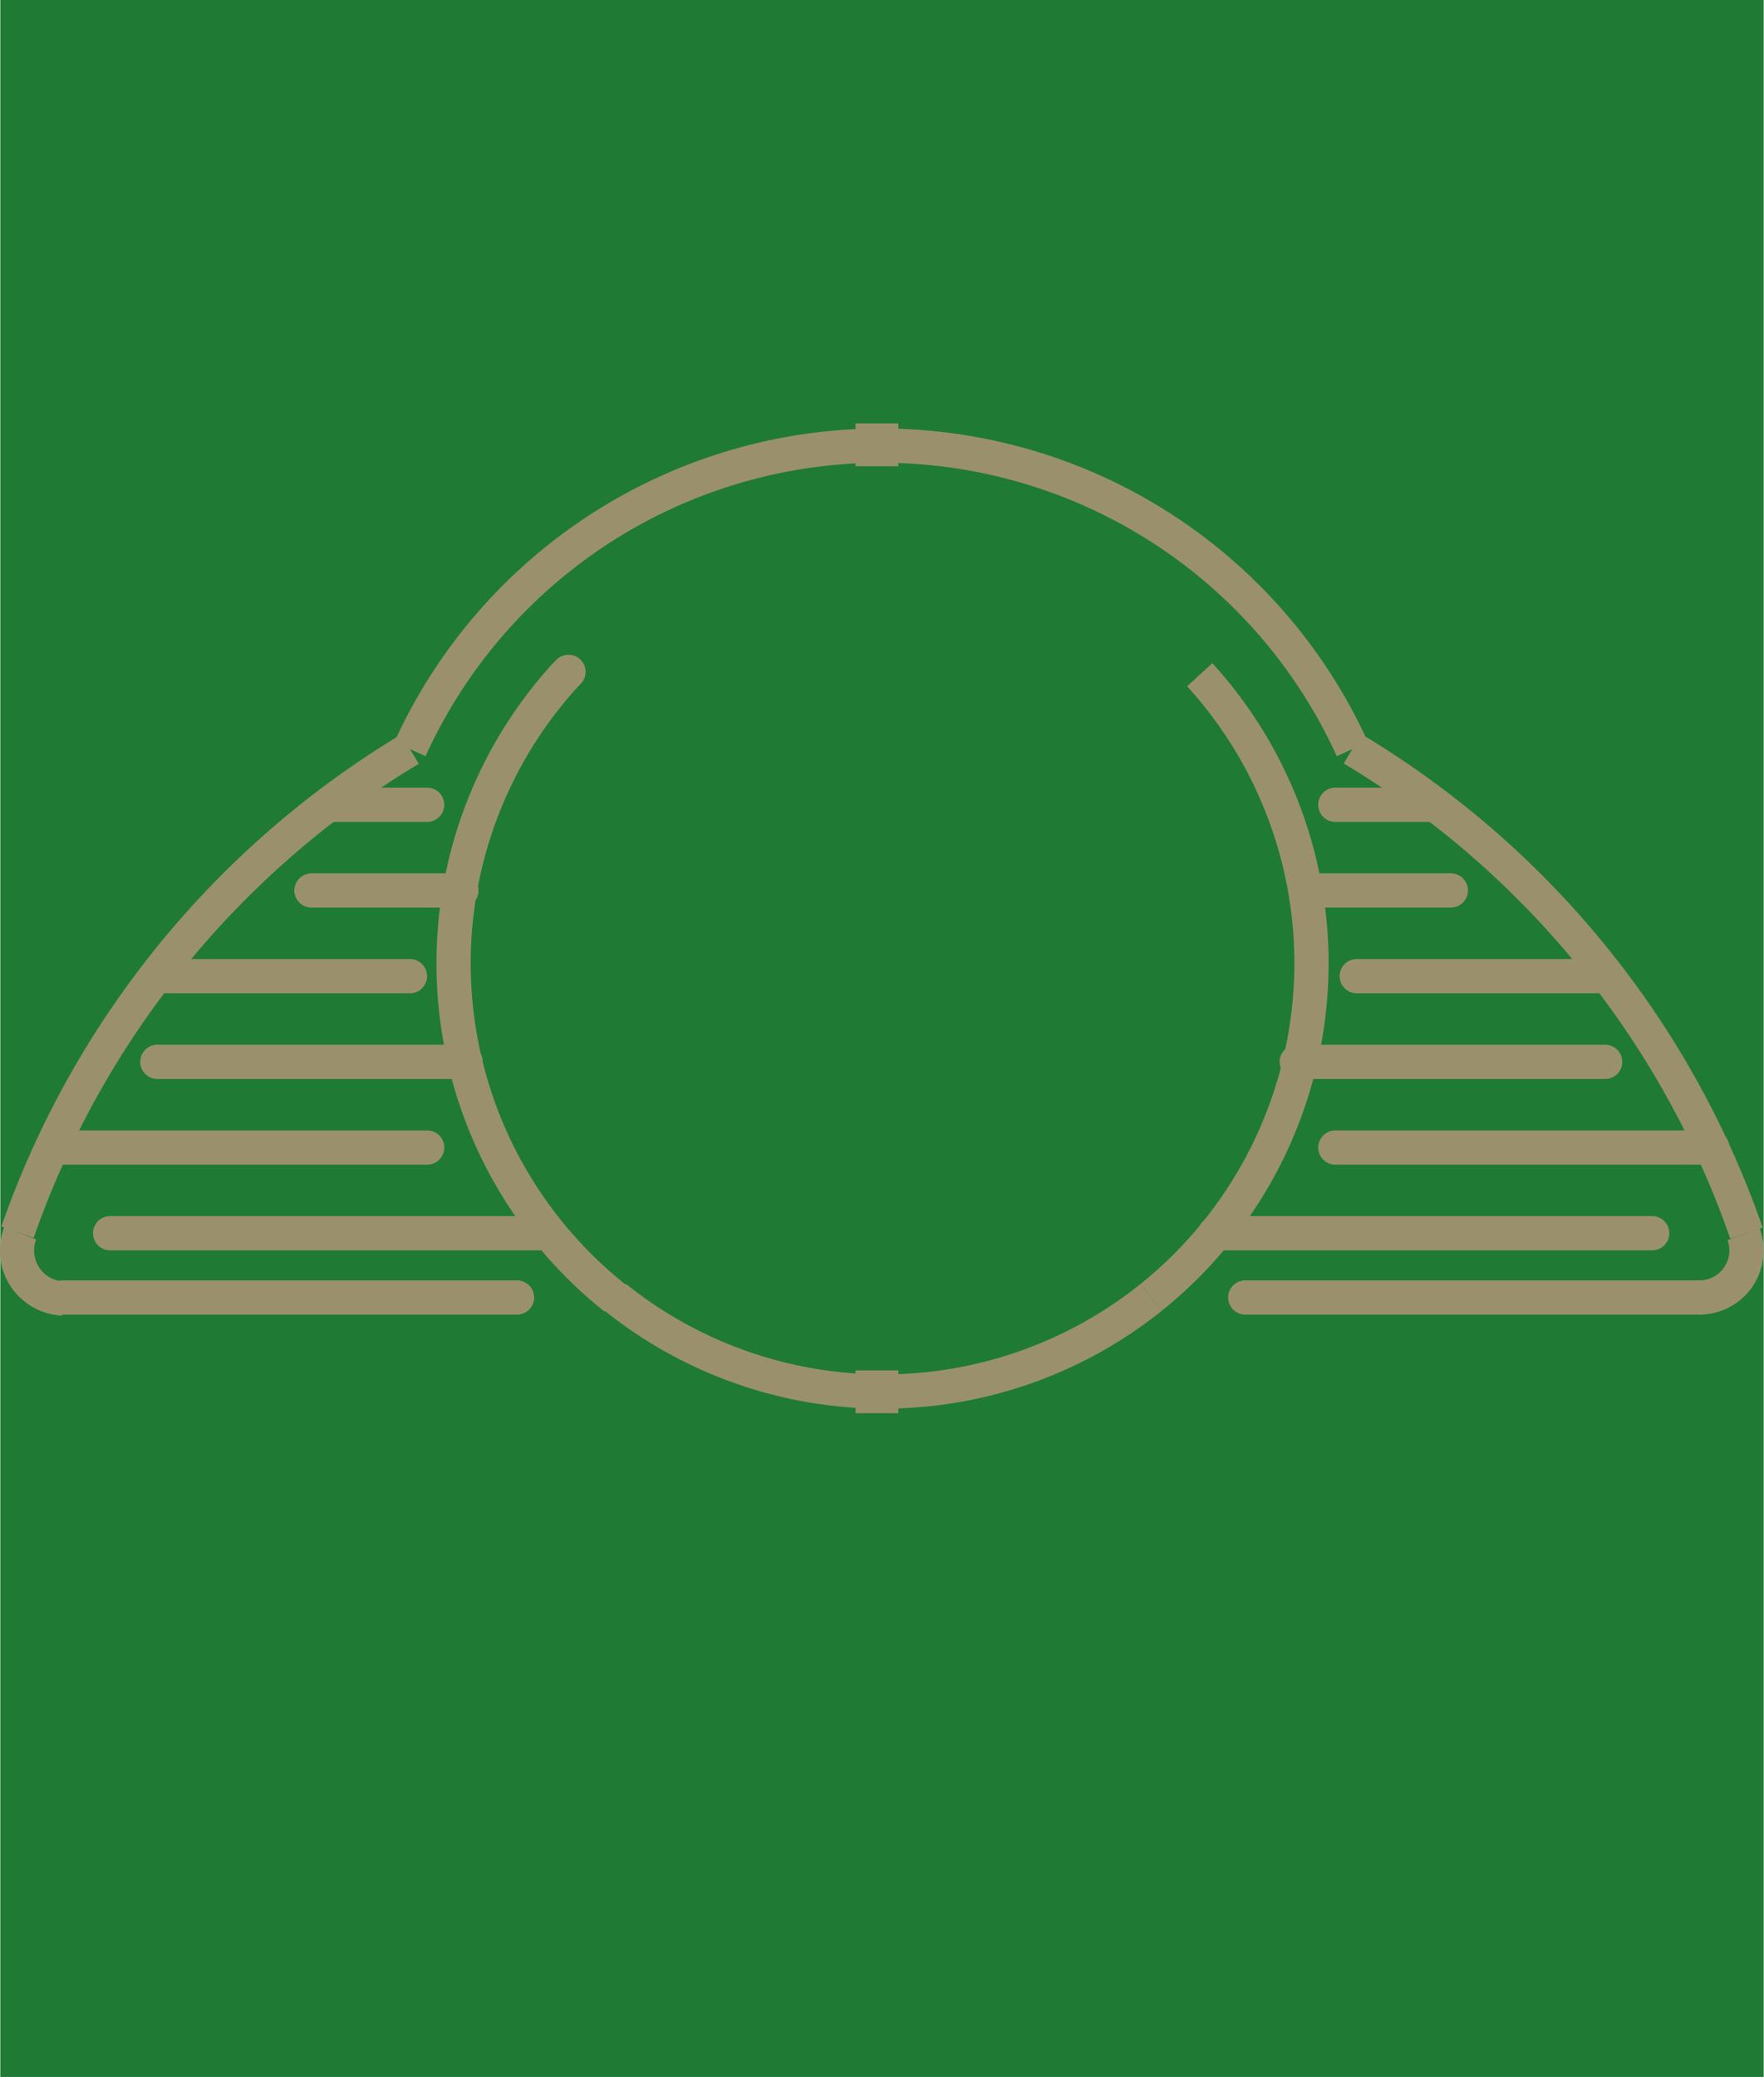 <?xml version='1.0' encoding='UTF-8' standalone='no'?>
<!-- Created with Fritzing (http://www.fritzing.org/) -->
<svg xmlns:svg='http://www.w3.org/2000/svg' xmlns='http://www.w3.org/2000/svg' version='1.2' baseProfile='tiny' x='0in' y='0in' width='0.412in' height='0.485in' viewBox='0 0 10.456 12.313' >
<g id='breadboard'>
<path fill='#1F7A34' stroke='none' stroke-width='0' d='M0,0l10.456,0 0,12.313 -10.456,0 0,-12.313z
'/>
<line x1='0.372' y1='7.692' x2='3.064' y2='7.692' stroke='#9A916C' stroke-width='0.203' stroke-linecap='round'/>
<line x1='7.382' y1='7.692' x2='10.075' y2='7.692' stroke='#9A916C' stroke-width='0.203' stroke-linecap='round'/>
<line x1='1.947' y1='4.771' x2='2.531' y2='4.771' stroke='#9A916C' stroke-width='0.203' stroke-linecap='round'/>
<line x1='8.5' y1='4.771' x2='7.916' y2='4.771' stroke='#9A916C' stroke-width='0.203' stroke-linecap='round'/>
<line x1='7.738' y1='5.279' x2='8.601' y2='5.279' stroke='#9A916C' stroke-width='0.203' stroke-linecap='round'/>
<line x1='2.734' y1='5.279' x2='1.845' y2='5.279' stroke='#9A916C' stroke-width='0.203' stroke-linecap='round'/>
<line x1='0.931' y1='5.787' x2='2.429' y2='5.787' stroke='#9A916C' stroke-width='0.203' stroke-linecap='round'/>
<line x1='9.516' y1='5.787' x2='8.043' y2='5.787' stroke='#9A916C' stroke-width='0.203' stroke-linecap='round'/>
<line x1='7.687' y1='6.295' x2='9.516' y2='6.295' stroke='#9A916C' stroke-width='0.203' stroke-linecap='round'/>
<line x1='2.759' y1='6.295' x2='0.931' y2='6.295' stroke='#9A916C' stroke-width='0.203' stroke-linecap='round'/>
<line x1='0.321' y1='6.803' x2='2.531' y2='6.803' stroke='#9A916C' stroke-width='0.203' stroke-linecap='round'/>
<line x1='10.151' y1='6.803' x2='7.916' y2='6.803' stroke='#9A916C' stroke-width='0.203' stroke-linecap='round'/>
<line x1='7.204' y1='7.311' x2='9.795' y2='7.311' stroke='#9A916C' stroke-width='0.203' stroke-linecap='round'/>
<line x1='3.242' y1='7.311' x2='0.651' y2='7.311' stroke='#9A916C' stroke-width='0.203' stroke-linecap='round'/>
<path fill='none' d='M2.429,4.441 A5.423,5.423 0 0 0 0.102,7.305' stroke-width='0.203' stroke='#9A916C' />
<path fill='none' d='M10.354,7.311 A5.418,5.418 0 0 0 8.018,4.439' stroke-width='0.203' stroke='#9A916C' />
<path fill='none' d='M8.017,4.441 A3.069,3.069 0 0 0 2.429,4.441' stroke-width='0.203' stroke='#9A916C' />
<path fill='none' d='M3.344,4.009 A2.535,2.535 0 0 0 3.646,7.696' stroke-width='0.203' stroke='#9A916C' />
<path fill='none' d='M6.823,7.692 A2.539,2.539 0 0 0 7.112,4' stroke-width='0.203' stroke='#9A916C' />
<path fill='none' d='M3.648,7.692 A2.539,2.539 0 0 0 6.823,7.692' stroke-width='0.203' stroke='#9A916C' />
<path fill='none' d='M0.118,7.311 A0.285,0.285 0 0 0 0.371,7.698' stroke-width='0.203' stroke='#9A916C' />
<path fill='none' d='M10.075,7.692 A0.279,0.279 0 0 0 10.337,7.317' stroke-width='0.203' stroke='#9A916C' />
<line x1='3.369' y1='3.983' x2='3.344' y2='4.009' stroke='#9A916C' stroke-width='0.203' stroke-linecap='round'/>
<rect id='connector0pad' connectorname='1' x='5.071' y='8.124' width='0.254' height='0.254' stroke='none' stroke-width='0' fill='#9A916C' stroke-linecap='round'/>
<rect id='connector1pad' connectorname='2' x='5.071' y='2.51' width='0.254' height='0.254' stroke='none' stroke-width='0' fill='#9A916C' stroke-linecap='round'/>
</g>
</svg>
